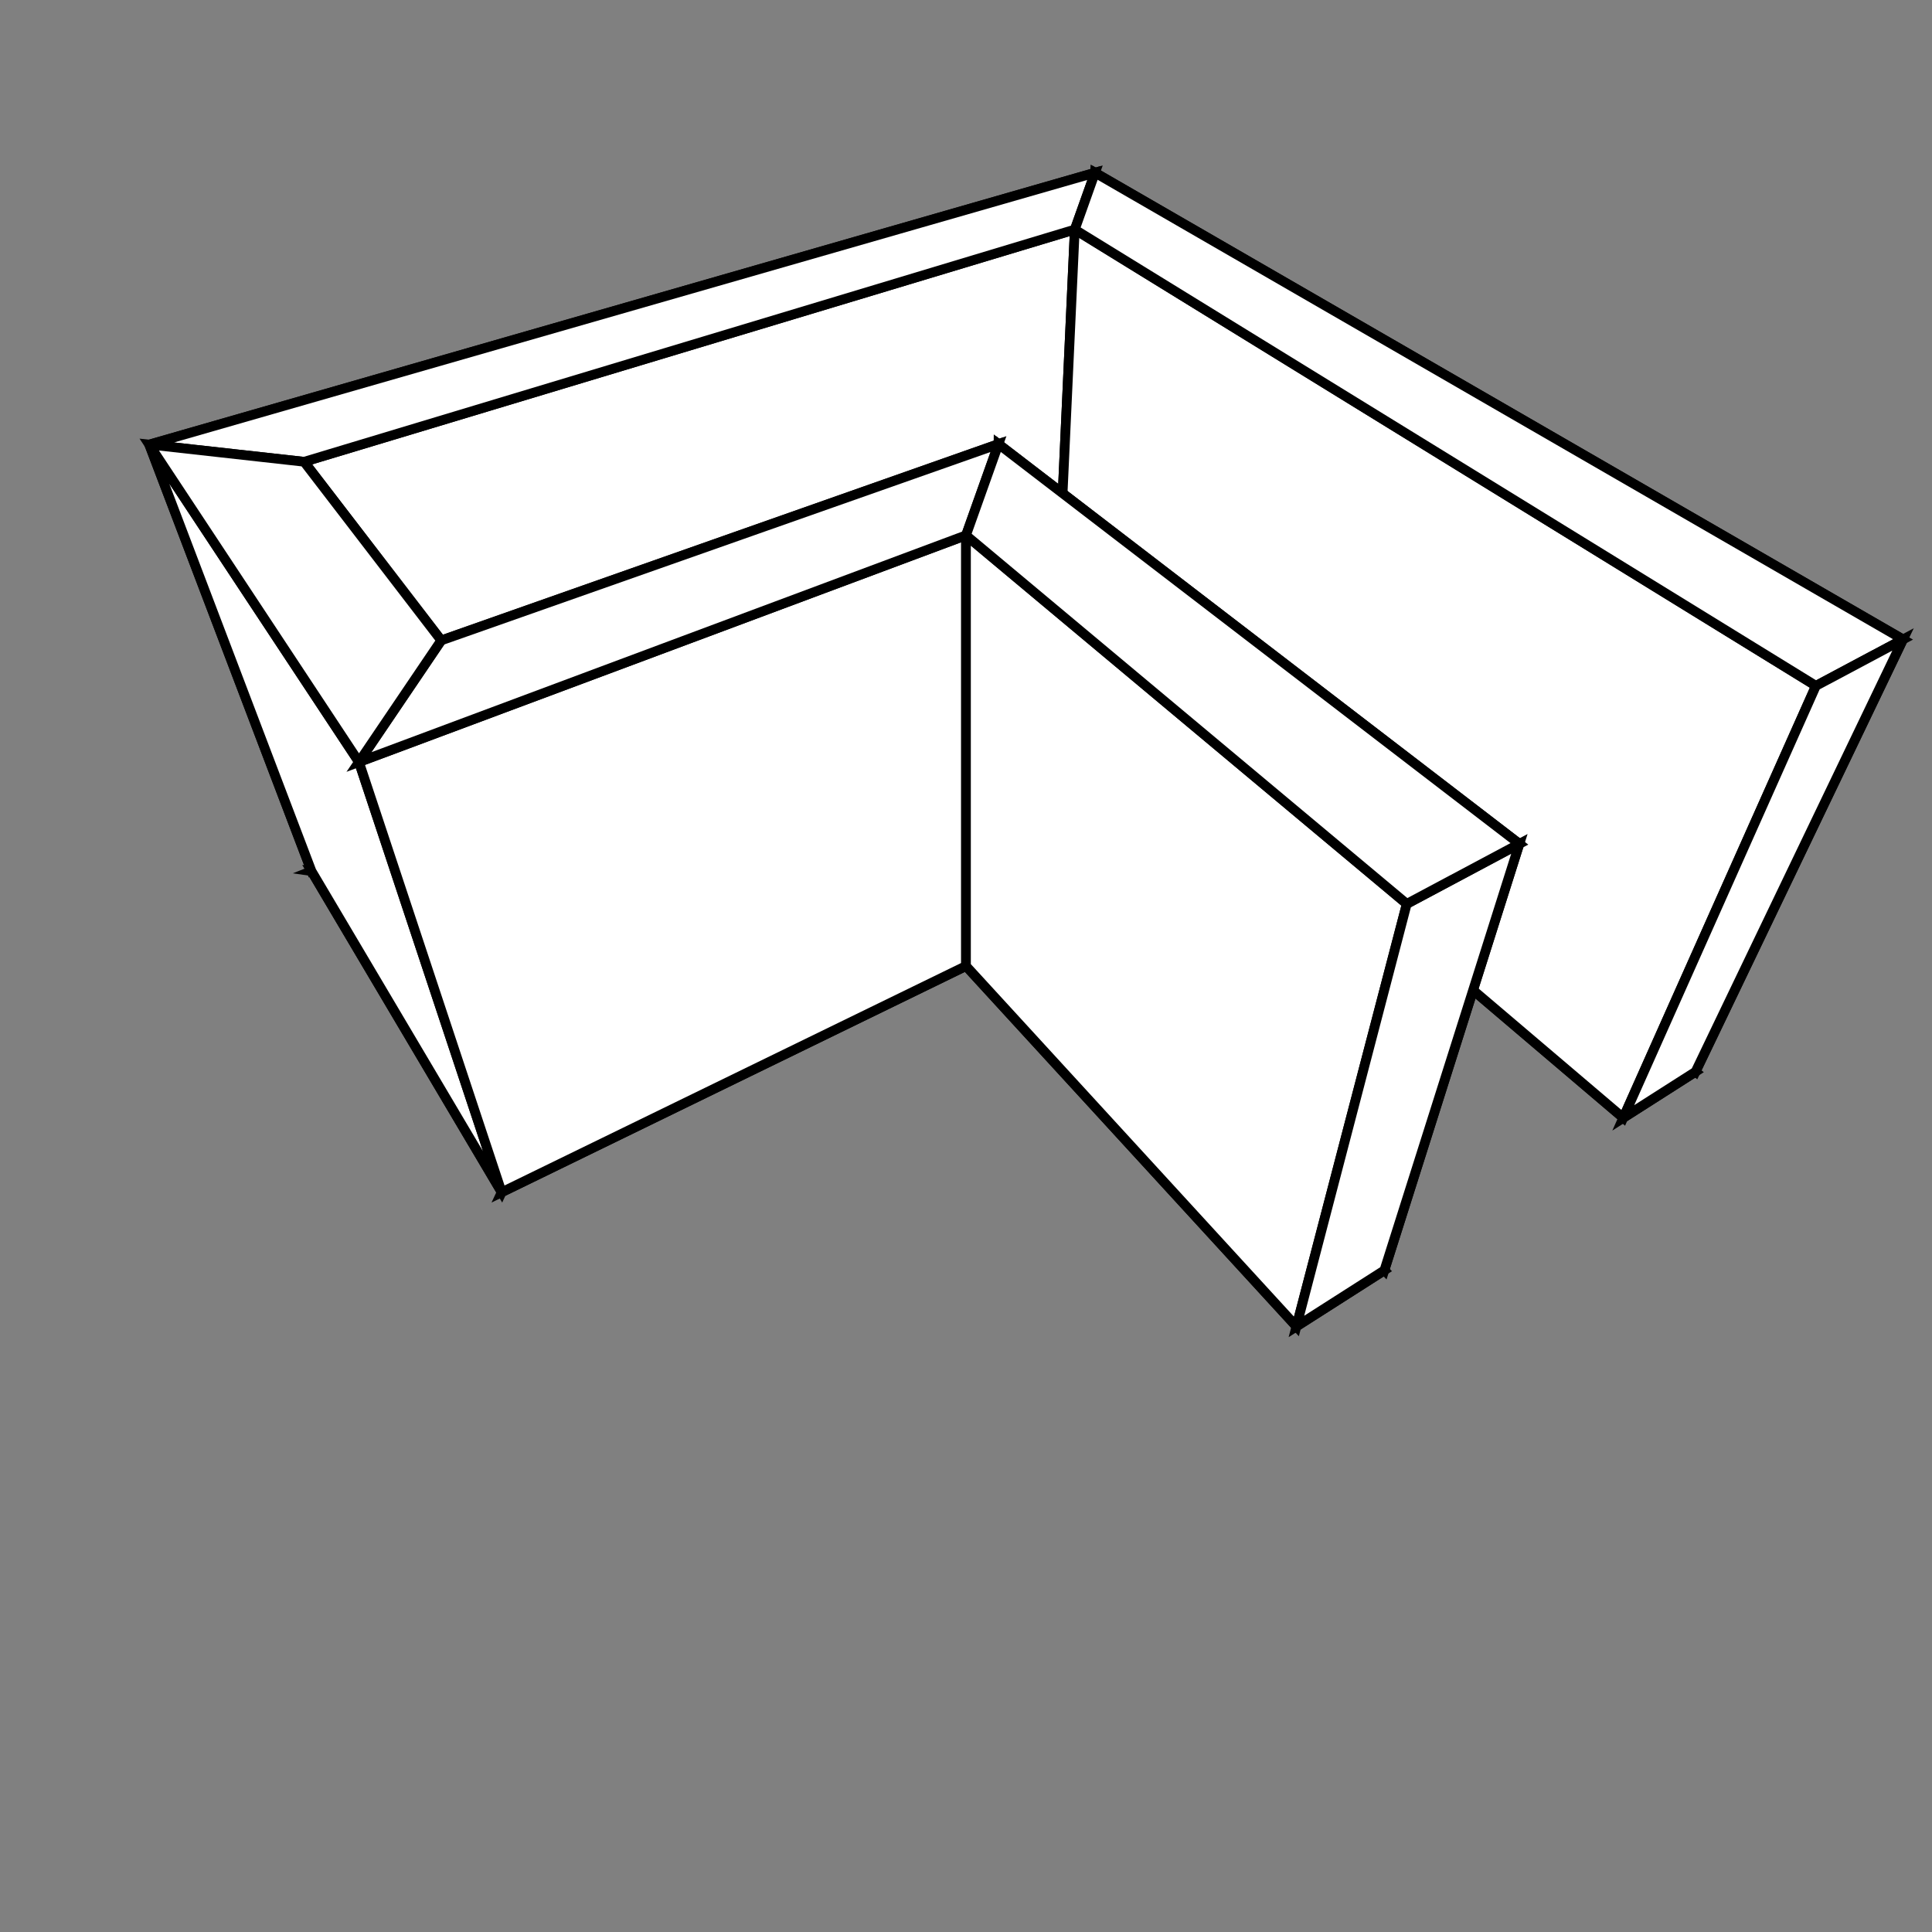 <svg height="200" width="200" version="1.1" xmlns="http://www.w3.org/2000/svg" id="example"><rect width="100%" height="100%" fill="#808080" stroke="none"/><polygon points="111.158, 59.085, 109.326, 65.802, 45.234, 92.062, 32.246, 90.179" fill="rgb(255,255,255)" fill-opacity="1.0" stroke="black"/><polygon points="175.523, 110.947, 168.041, 115.721, 109.326, 65.802, 111.158, 59.085" fill="rgb(255,255,255)" fill-opacity="1.0" stroke="black"/><polygon points="111.158, 59.085, 32.246, 90.179, 15.45, 46.022, 113.356, 17.878" fill="rgb(255,255,255)" fill-opacity="1.0" stroke="black"/><polygon points="175.523, 110.947, 111.158, 59.085, 113.356, 17.878, 197.003, 66.193" fill="rgb(255,255,255)" fill-opacity="1.0" stroke="black"/><polygon points="109.326, 65.802, 111.262, 23.761, 31.48, 47.803, 45.234, 92.062" fill="rgb(255,255,255)" fill-opacity="1.0" stroke="black"/><polygon points="168.041, 115.721, 187.985, 70.998, 111.262, 23.761, 109.326, 65.802" fill="rgb(255,255,255)" fill-opacity="1.0" stroke="black"/><polygon points="113.356, 17.878, 15.45, 46.022, 31.48, 47.803, 111.262, 23.761" fill="rgb(255,255,255)" fill-opacity="1.0" stroke="black"/><polygon points="197.003, 66.193, 113.356, 17.878, 111.262, 23.761, 187.985, 70.998" fill="rgb(255,255,255)" fill-opacity="1.0" stroke="black"/><polygon points="51.934, 123.419, 57.712, 111.05, 102.693, 90.124, 100, 100" fill="rgb(255,255,255)" fill-opacity="1.0" stroke="black"/><polygon points="100, 100, 102.693, 90.124, 143.31, 131.503, 134.205, 137.314" fill="rgb(255,255,255)" fill-opacity="1.0" stroke="black"/><polygon points="57.712, 111.05, 45.677, 66.296, 103.361, 45.97, 102.693, 90.124" fill="rgb(255,255,255)" fill-opacity="1.0" stroke="black"/><polygon points="102.693, 90.124, 103.361, 45.97, 157.287, 87.355, 143.31, 131.503" fill="rgb(255,255,255)" fill-opacity="1.0" stroke="black"/><polygon points="32.246, 90.179, 45.234, 92.062, 57.712, 111.05, 51.934, 123.419" fill="rgb(255,255,255)" fill-opacity="1.0" stroke="black"/><polygon points="45.234, 92.062, 31.48, 47.803, 45.677, 66.296, 57.712, 111.05" fill="rgb(255,255,255)" fill-opacity="1.0" stroke="black"/><polygon points="32.246, 90.179, 51.934, 123.419, 37.159, 78.884, 15.45, 46.022" fill="rgb(255,255,255)" fill-opacity="1.0" stroke="black"/><polygon points="51.934, 123.419, 100, 100, 100, 55.415, 37.159, 78.884" fill="rgb(255,255,255)" fill-opacity="1.0" stroke="black"/><polygon points="100, 100, 134.205, 137.314, 145.629, 93.568, 100, 55.415" fill="rgb(255,255,255)" fill-opacity="1.0" stroke="black"/><polygon points="175.523, 110.947, 197.003, 66.193, 187.985, 70.998, 168.041, 115.721" fill="rgb(255,255,255)" fill-opacity="1.0" stroke="black"/><polygon points="134.205, 137.314, 143.31, 131.503, 157.287, 87.355, 145.629, 93.568" fill="rgb(255,255,255)" fill-opacity="1.0" stroke="black"/><polygon points="37.159, 78.884, 100, 55.415, 103.361, 45.97, 45.677, 66.296" fill="rgb(255,255,255)" fill-opacity="1.0" stroke="black"/><polygon points="100, 55.415, 145.629, 93.568, 157.287, 87.355, 103.361, 45.97" fill="rgb(255,255,255)" fill-opacity="1.0" stroke="black"/><polygon points="15.45, 46.022, 37.159, 78.884, 45.677, 66.296, 31.48, 47.803" fill="rgb(255,255,255)" fill-opacity="1.0" stroke="black"/></svg>
